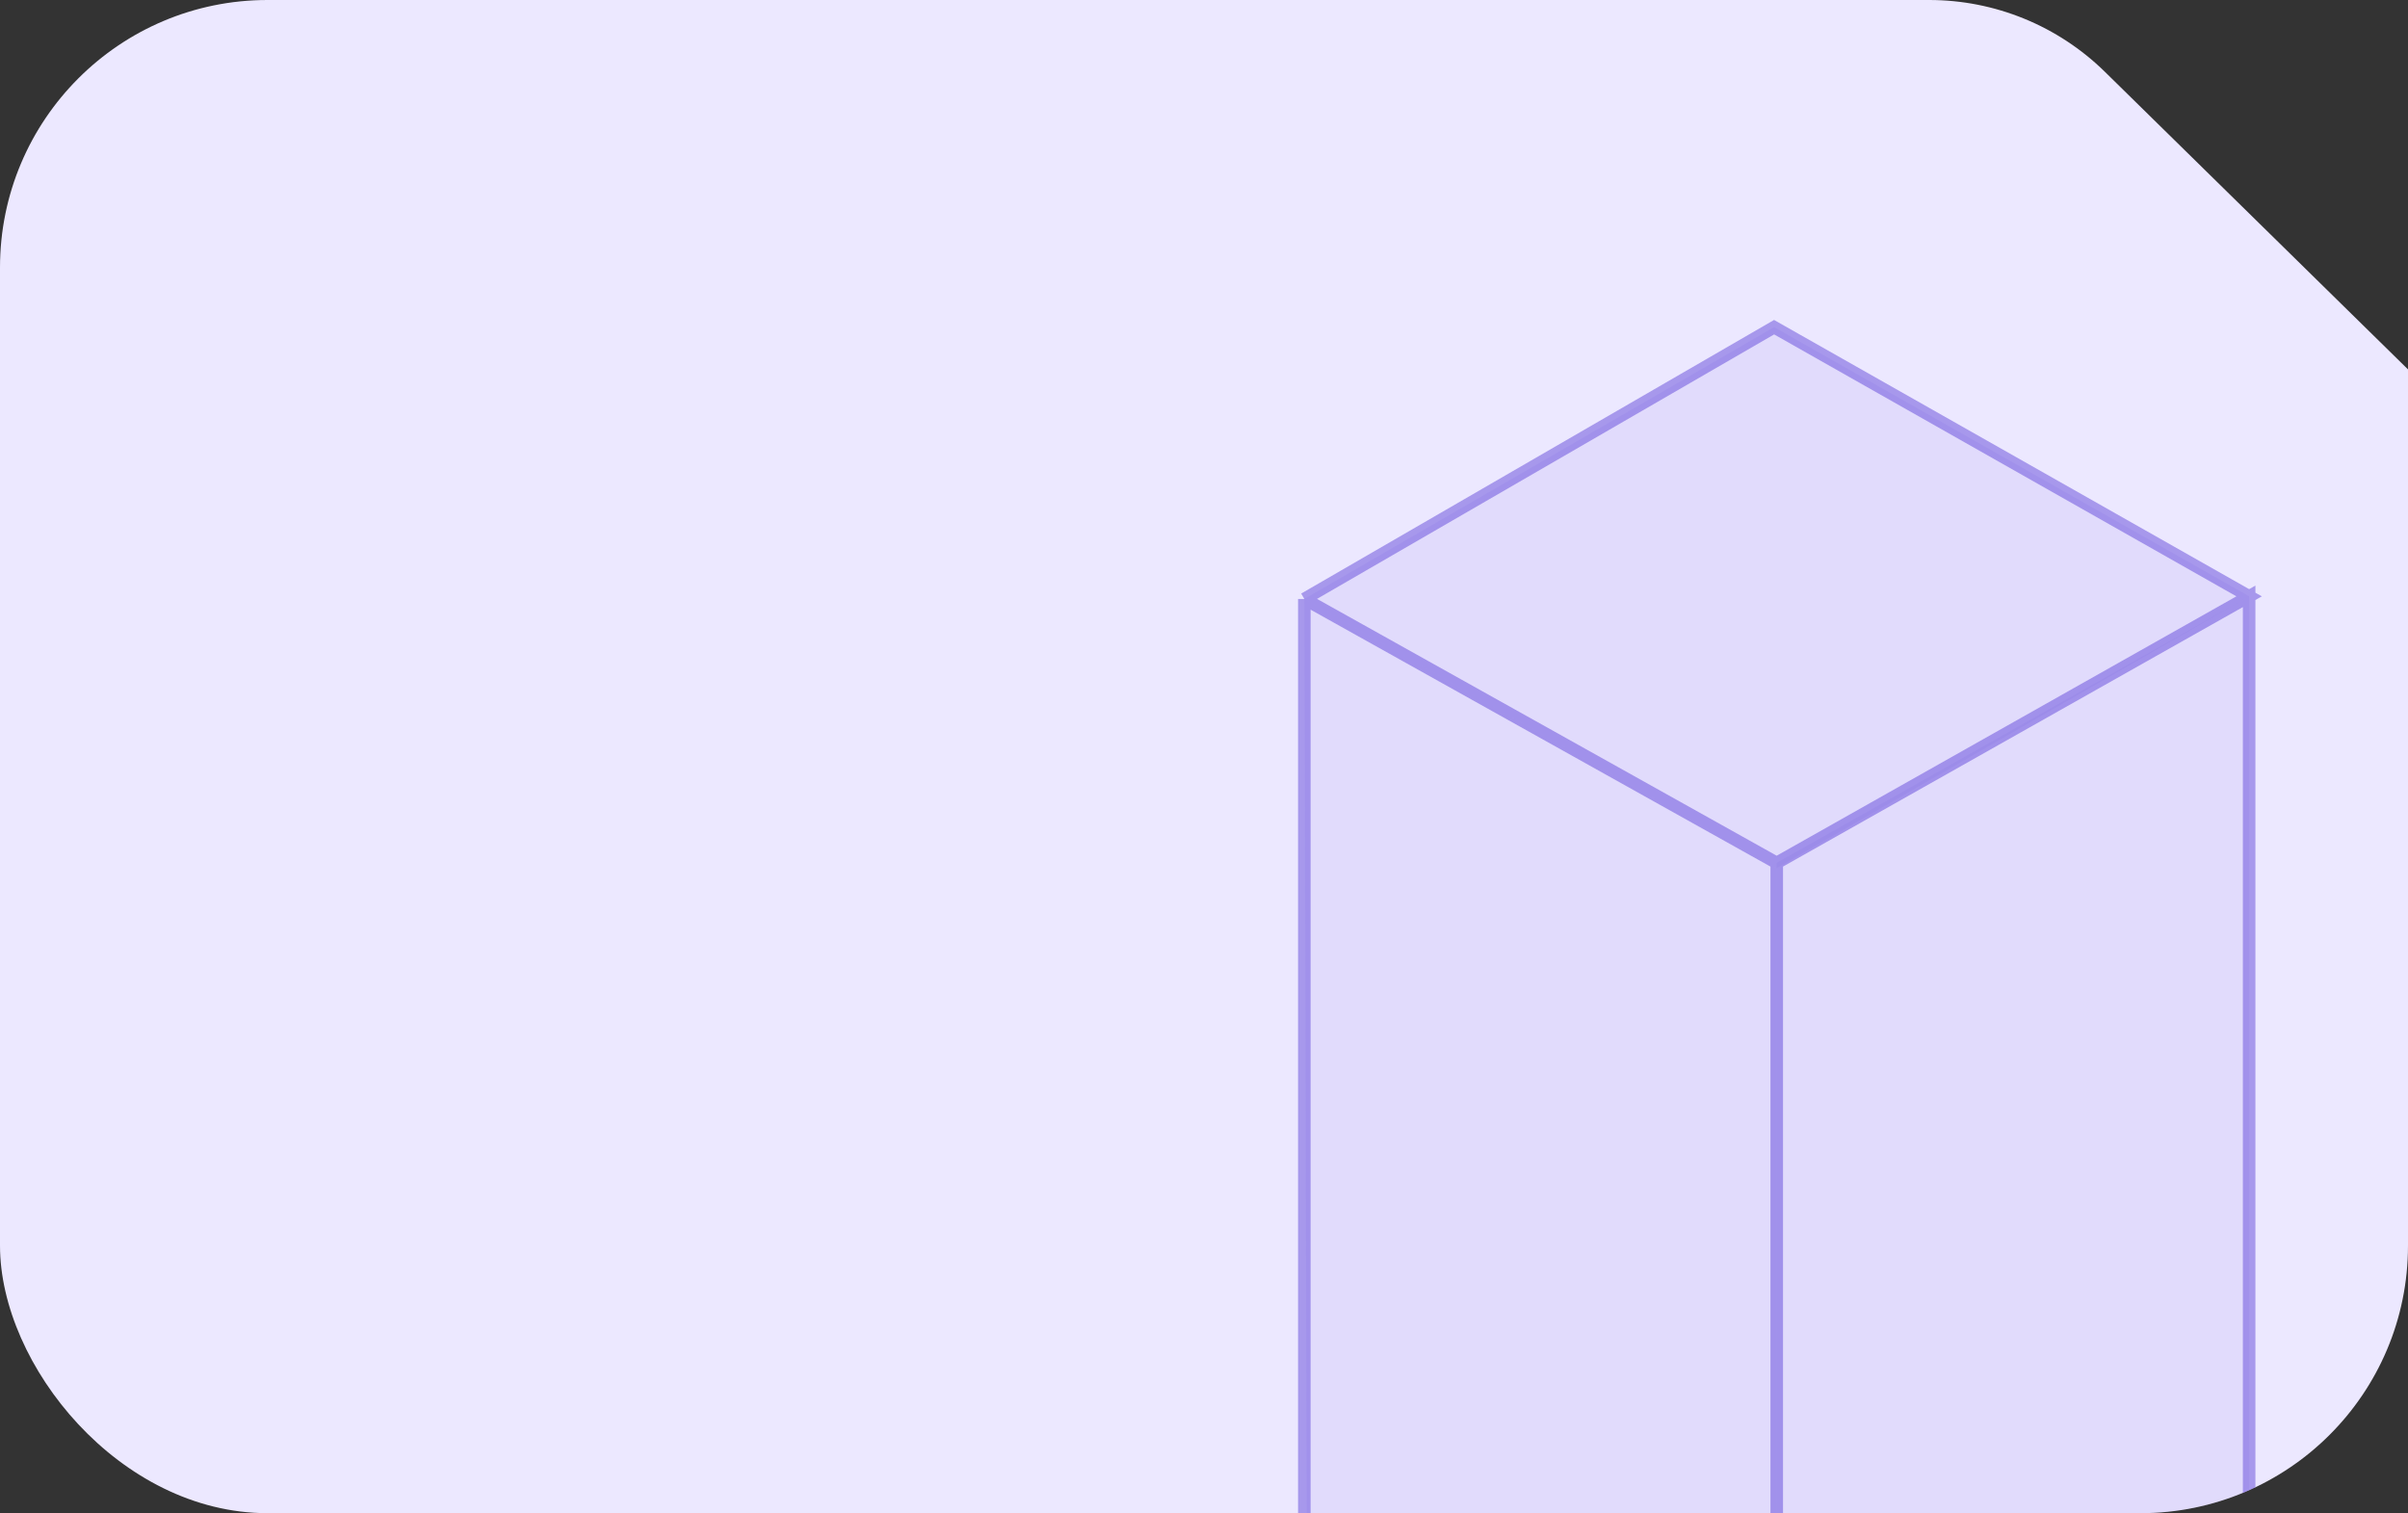 <svg width="288" height="181" viewBox="0 0 288 181" fill="none" xmlns="http://www.w3.org/2000/svg">
<rect x="0" y="0" width="288" height="181" fill="#333333" stroke="none"/>
<g clip-path="url(#clip0_1549_18586)">
<path d="M0 16C0 7.163 7.163 0 16 0H230.734C238.595 0 246.143 3.086 251.752 8.594L299.019 55.005C304.764 60.646 308 68.359 308 76.411L308 165C308 173.837 300.837 181 292 181H30C13.431 181 0 167.569 0 151V16Z" fill="#ECE8FF"/>
<path d="M269 197.952L212.5 230.148V103.208L269 71.328V197.952Z" fill="#7965DC" fill-opacity="0.1"/>
<path d="M212.184 39.133L156 71.644L212.5 103.839L269 71.328L212.184 39.133Z" fill="#7965DC" fill-opacity="0.1"/>
<path d="M156.316 190.627L212.5 222.822V103.84L156 71.644L156.316 190.627Z" fill="#7965DC" fill-opacity="0.1"/>
<path d="M156 71.648L212.184 39.137L269 71.332L212.5 103.218M156 71.648L212.5 103.218M156 71.648V197.792L212.5 230.148L212.5 103.218M212.5 230.153L269 197.957V71.333L212.5 103.213V230.153Z" stroke="#6349DB" stroke-opacity="0.5" stroke-width="1.5"/>
</g>
<defs>
<clipPath id="clip0_1549_18586">
<rect width="288" height="181" rx="32" fill="white"/>
</clipPath>
</defs>
</svg>
